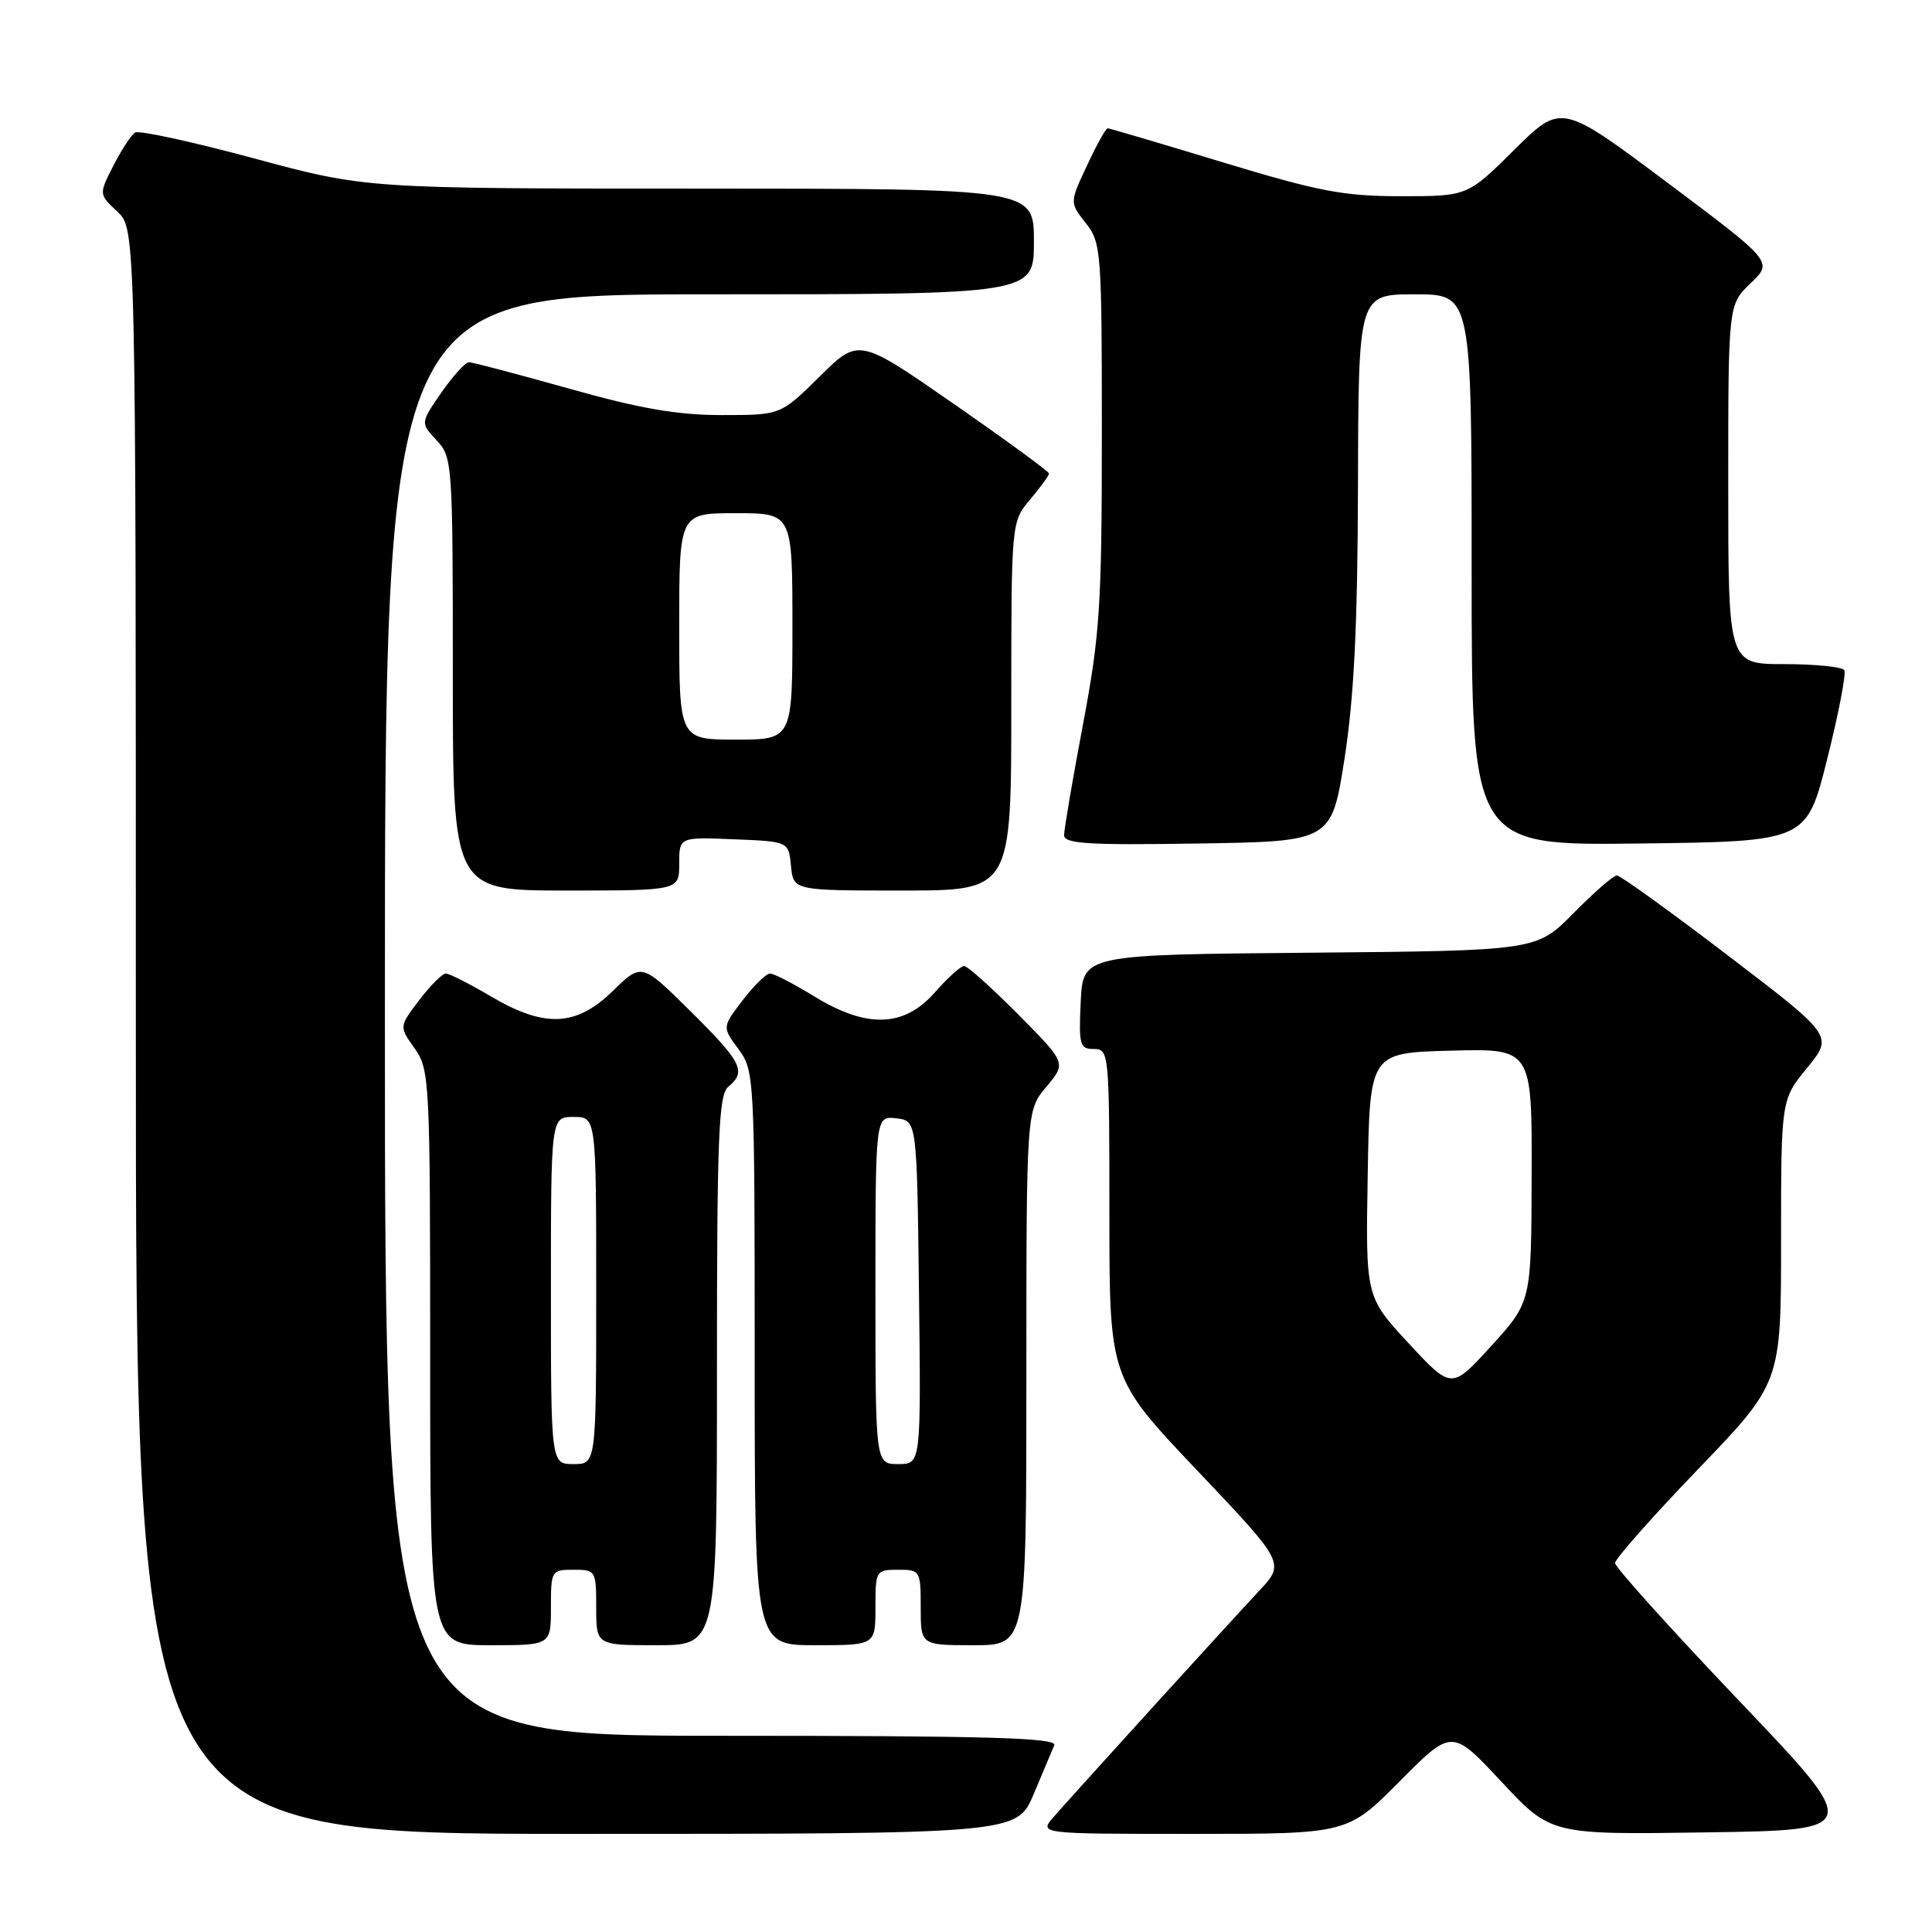 <?xml version="1.0" encoding="UTF-8" standalone="no"?>
<!DOCTYPE svg PUBLIC "-//W3C//DTD SVG 1.1//EN" "http://www.w3.org/Graphics/SVG/1.1/DTD/svg11.dtd" >
<svg xmlns="http://www.w3.org/2000/svg" xmlns:xlink="http://www.w3.org/1999/xlink" version="1.1" viewBox="0 0 256 256">
 <g >
 <path fill="currentColor"
d=" M 136.96 237.75 C 138.18 234.86 139.41 231.94 139.70 231.25 C 140.11 230.26 130.90 230.00 95.61 230.00 C 51.00 230.00 51.00 230.00 51.00 134.50 C 51.00 39.00 51.00 39.00 94.00 39.00 C 137.00 39.00 137.00 39.00 137.00 32.00 C 137.00 25.00 137.00 25.00 92.75 24.99 C 48.50 24.99 48.50 24.99 33.67 20.99 C 25.51 18.79 18.41 17.24 17.90 17.56 C 17.39 17.88 16.10 19.85 15.03 21.94 C 13.09 25.74 13.09 25.74 15.55 28.04 C 18.00 30.35 18.00 30.35 18.00 136.67 C 18.00 243.00 18.00 243.00 76.37 243.00 C 134.73 243.00 134.73 243.00 136.96 237.75 Z  M 185.47 236.03 C 192.39 229.06 192.39 229.06 198.94 236.08 C 205.50 243.11 205.50 243.11 226.13 242.80 C 246.77 242.50 246.77 242.50 230.38 225.30 C 221.37 215.84 214.00 207.65 214.00 207.11 C 214.00 206.57 218.95 200.97 225.00 194.68 C 236.00 183.24 236.00 183.24 236.00 164.47 C 236.00 145.71 236.00 145.71 239.46 141.49 C 242.92 137.26 242.92 137.26 228.99 126.63 C 221.33 120.78 214.69 116.00 214.24 116.00 C 213.79 116.00 211.22 118.24 208.51 120.99 C 203.60 125.97 203.60 125.97 173.55 126.24 C 143.50 126.50 143.50 126.50 143.20 132.75 C 142.93 138.48 143.08 139.00 144.95 139.00 C 146.95 139.00 147.00 139.50 147.00 160.79 C 147.00 182.58 147.00 182.58 158.64 194.85 C 170.28 207.12 170.28 207.12 166.83 210.81 C 162.76 215.16 142.45 237.50 139.62 240.75 C 137.65 243.00 137.65 243.00 158.10 243.00 C 178.55 243.00 178.55 243.00 185.47 236.03 Z  M 73.00 213.00 C 73.00 208.11 73.07 208.00 76.00 208.00 C 78.93 208.00 79.00 208.11 79.00 213.00 C 79.00 218.00 79.00 218.00 87.00 218.00 C 95.00 218.00 95.00 218.00 95.00 181.62 C 95.00 150.51 95.22 145.06 96.50 144.00 C 98.94 141.98 98.33 140.77 91.51 134.01 C 85.02 127.58 85.02 127.58 81.22 131.29 C 76.34 136.05 72.18 136.24 65.00 132.00 C 62.20 130.35 59.54 129.00 59.07 129.00 C 58.61 129.00 57.03 130.58 55.56 132.51 C 52.88 136.02 52.88 136.02 54.94 138.92 C 56.93 141.72 57.00 143.04 57.00 179.90 C 57.00 218.00 57.00 218.00 65.00 218.00 C 73.00 218.00 73.00 218.00 73.00 213.00 Z  M 116.00 213.00 C 116.00 208.11 116.07 208.00 119.00 208.00 C 121.93 208.00 122.00 208.11 122.00 213.00 C 122.00 218.00 122.00 218.00 129.00 218.00 C 136.00 218.00 136.00 218.00 136.00 182.58 C 136.00 147.15 136.00 147.15 138.65 144.00 C 141.30 140.86 141.30 140.86 134.93 134.43 C 131.42 130.89 128.19 128.00 127.75 128.00 C 127.30 128.00 125.56 129.58 123.87 131.50 C 119.79 136.15 114.84 136.30 107.85 132.00 C 105.16 130.35 102.55 129.00 102.04 129.00 C 101.52 129.00 99.88 130.60 98.40 132.55 C 95.69 136.09 95.69 136.09 97.85 139.01 C 99.96 141.87 100.00 142.58 100.00 179.96 C 100.00 218.00 100.00 218.00 108.00 218.00 C 116.00 218.00 116.00 218.00 116.00 213.00 Z  M 90.00 114.46 C 90.00 110.91 90.00 110.91 97.25 111.21 C 104.50 111.50 104.50 111.50 104.81 114.75 C 105.13 118.00 105.13 118.00 119.56 118.00 C 134.00 118.00 134.00 118.00 134.00 93.58 C 134.00 69.15 134.00 69.15 136.50 66.18 C 137.88 64.55 139.00 63.00 139.00 62.74 C 139.00 62.49 133.33 58.34 126.40 53.53 C 113.79 44.77 113.79 44.77 108.61 49.89 C 103.44 55.00 103.44 55.00 95.64 55.00 C 89.77 55.00 84.79 54.14 75.43 51.50 C 68.60 49.58 62.62 48.00 62.14 48.00 C 61.66 48.00 60.02 49.81 58.48 52.02 C 55.70 56.05 55.70 56.05 57.85 58.34 C 59.95 60.57 60.00 61.33 60.00 89.31 C 60.00 118.00 60.00 118.00 75.00 118.00 C 90.00 118.00 90.00 118.00 90.00 114.46 Z  M 178.16 100.50 C 179.42 92.38 179.89 82.89 179.94 64.25 C 180.00 39.00 180.00 39.00 187.50 39.00 C 195.00 39.00 195.00 39.00 195.00 75.52 C 195.00 112.04 195.00 112.04 217.19 111.77 C 239.38 111.50 239.38 111.50 242.12 100.55 C 243.63 94.53 244.65 89.24 244.38 88.80 C 244.10 88.36 240.53 88.00 236.44 88.00 C 229.00 88.00 229.00 88.00 229.00 64.19 C 229.00 40.37 229.00 40.37 231.97 37.53 C 234.94 34.69 234.94 34.69 220.91 24.18 C 206.88 13.68 206.88 13.68 200.66 19.84 C 194.45 26.00 194.45 26.00 185.63 26.00 C 178.03 26.00 174.75 25.37 162.00 21.50 C 153.86 19.03 147.00 17.00 146.77 17.00 C 146.53 17.00 145.30 19.21 144.04 21.92 C 141.73 26.84 141.73 26.84 143.87 29.56 C 145.92 32.16 146.00 33.25 146.00 57.50 C 146.00 80.21 145.75 84.06 143.50 96.00 C 142.12 103.30 141.00 109.89 141.00 110.66 C 141.00 111.80 144.13 112.00 158.72 111.77 C 176.44 111.50 176.44 111.50 178.16 100.50 Z  M 186.64 177.98 C 180.95 171.83 180.95 171.83 181.23 155.67 C 181.50 139.50 181.50 139.50 192.25 139.22 C 203.00 138.93 203.00 138.93 202.95 155.72 C 202.91 172.50 202.91 172.50 197.62 178.32 C 192.34 184.13 192.34 184.13 186.64 177.98 Z  M 73.00 171.00 C 73.00 148.00 73.00 148.00 76.00 148.00 C 79.00 148.00 79.00 148.00 79.00 171.00 C 79.00 194.00 79.00 194.00 76.00 194.00 C 73.00 194.00 73.00 194.00 73.00 171.00 Z  M 116.00 170.93 C 116.00 147.87 116.00 147.87 118.75 148.18 C 121.50 148.50 121.50 148.50 121.77 171.25 C 122.04 194.00 122.04 194.00 119.02 194.00 C 116.00 194.00 116.00 194.00 116.00 170.93 Z  M 90.00 83.00 C 90.00 68.00 90.00 68.00 97.50 68.00 C 105.00 68.00 105.00 68.00 105.00 83.00 C 105.00 98.00 105.00 98.00 97.50 98.00 C 90.00 98.00 90.00 98.00 90.00 83.00 Z "/>
</g>
</svg>